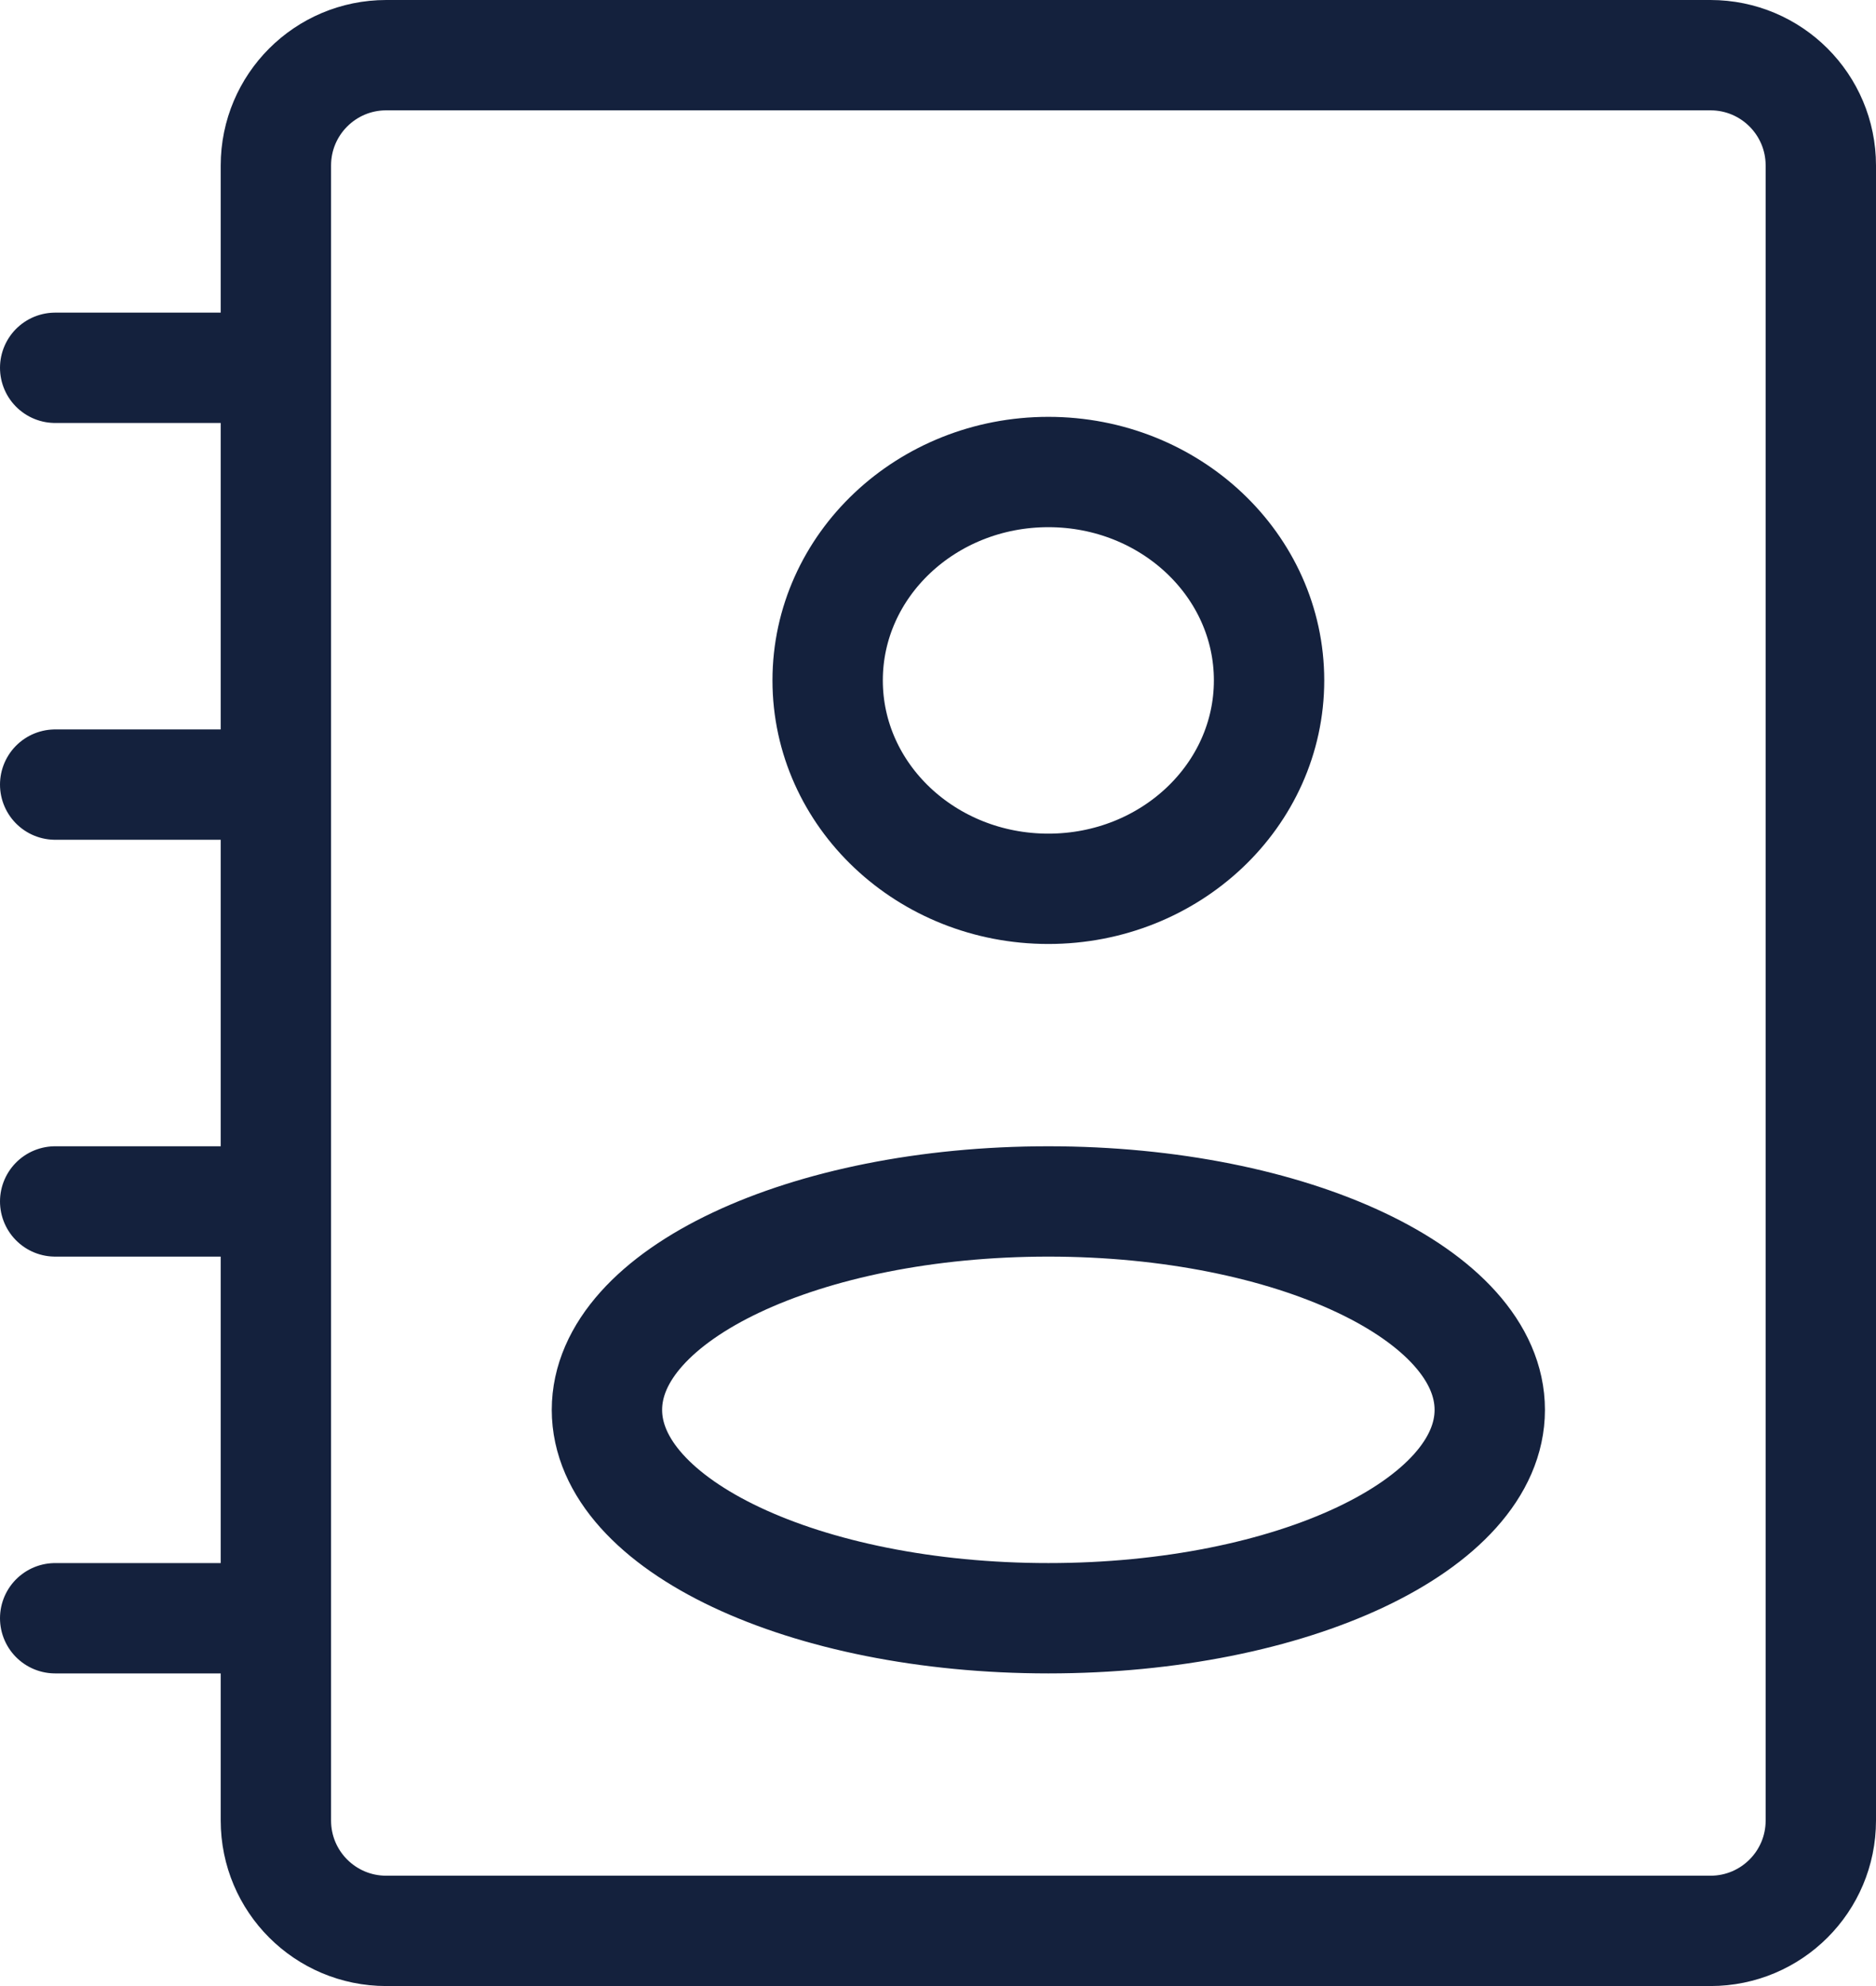 <svg width="34" height="36" viewBox="0 0 34 36" fill="none" xmlns="http://www.w3.org/2000/svg">
<path d="M1 6.667H5M5 6.667V3C5 1.895 5.895 1 7 1H31C32.105 1 33 1.895 33 3V33C33 34.105 32.105 35 31 35H7C5.895 35 5 34.105 5 33V29.333M5 6.667V14.222M1 14.222H5M5 14.222V21.778M1 21.778H5M5 21.778V29.333M1 29.333H5M23 12.333C23 14.42 21.209 16.111 19 16.111C16.791 16.111 15 14.42 15 12.333C15 10.247 16.791 8.556 19 8.556C21.209 8.556 23 10.247 23 12.333ZM27 25.556C27 27.642 23.418 29.333 19 29.333C14.582 29.333 11 27.642 11 25.556C11 23.469 14.582 21.778 19 21.778C23.418 21.778 27 23.469 27 25.556Z" stroke="#14213D" stroke-width="2" stroke-linecap="round" stroke-linejoin="round"/>
</svg>
